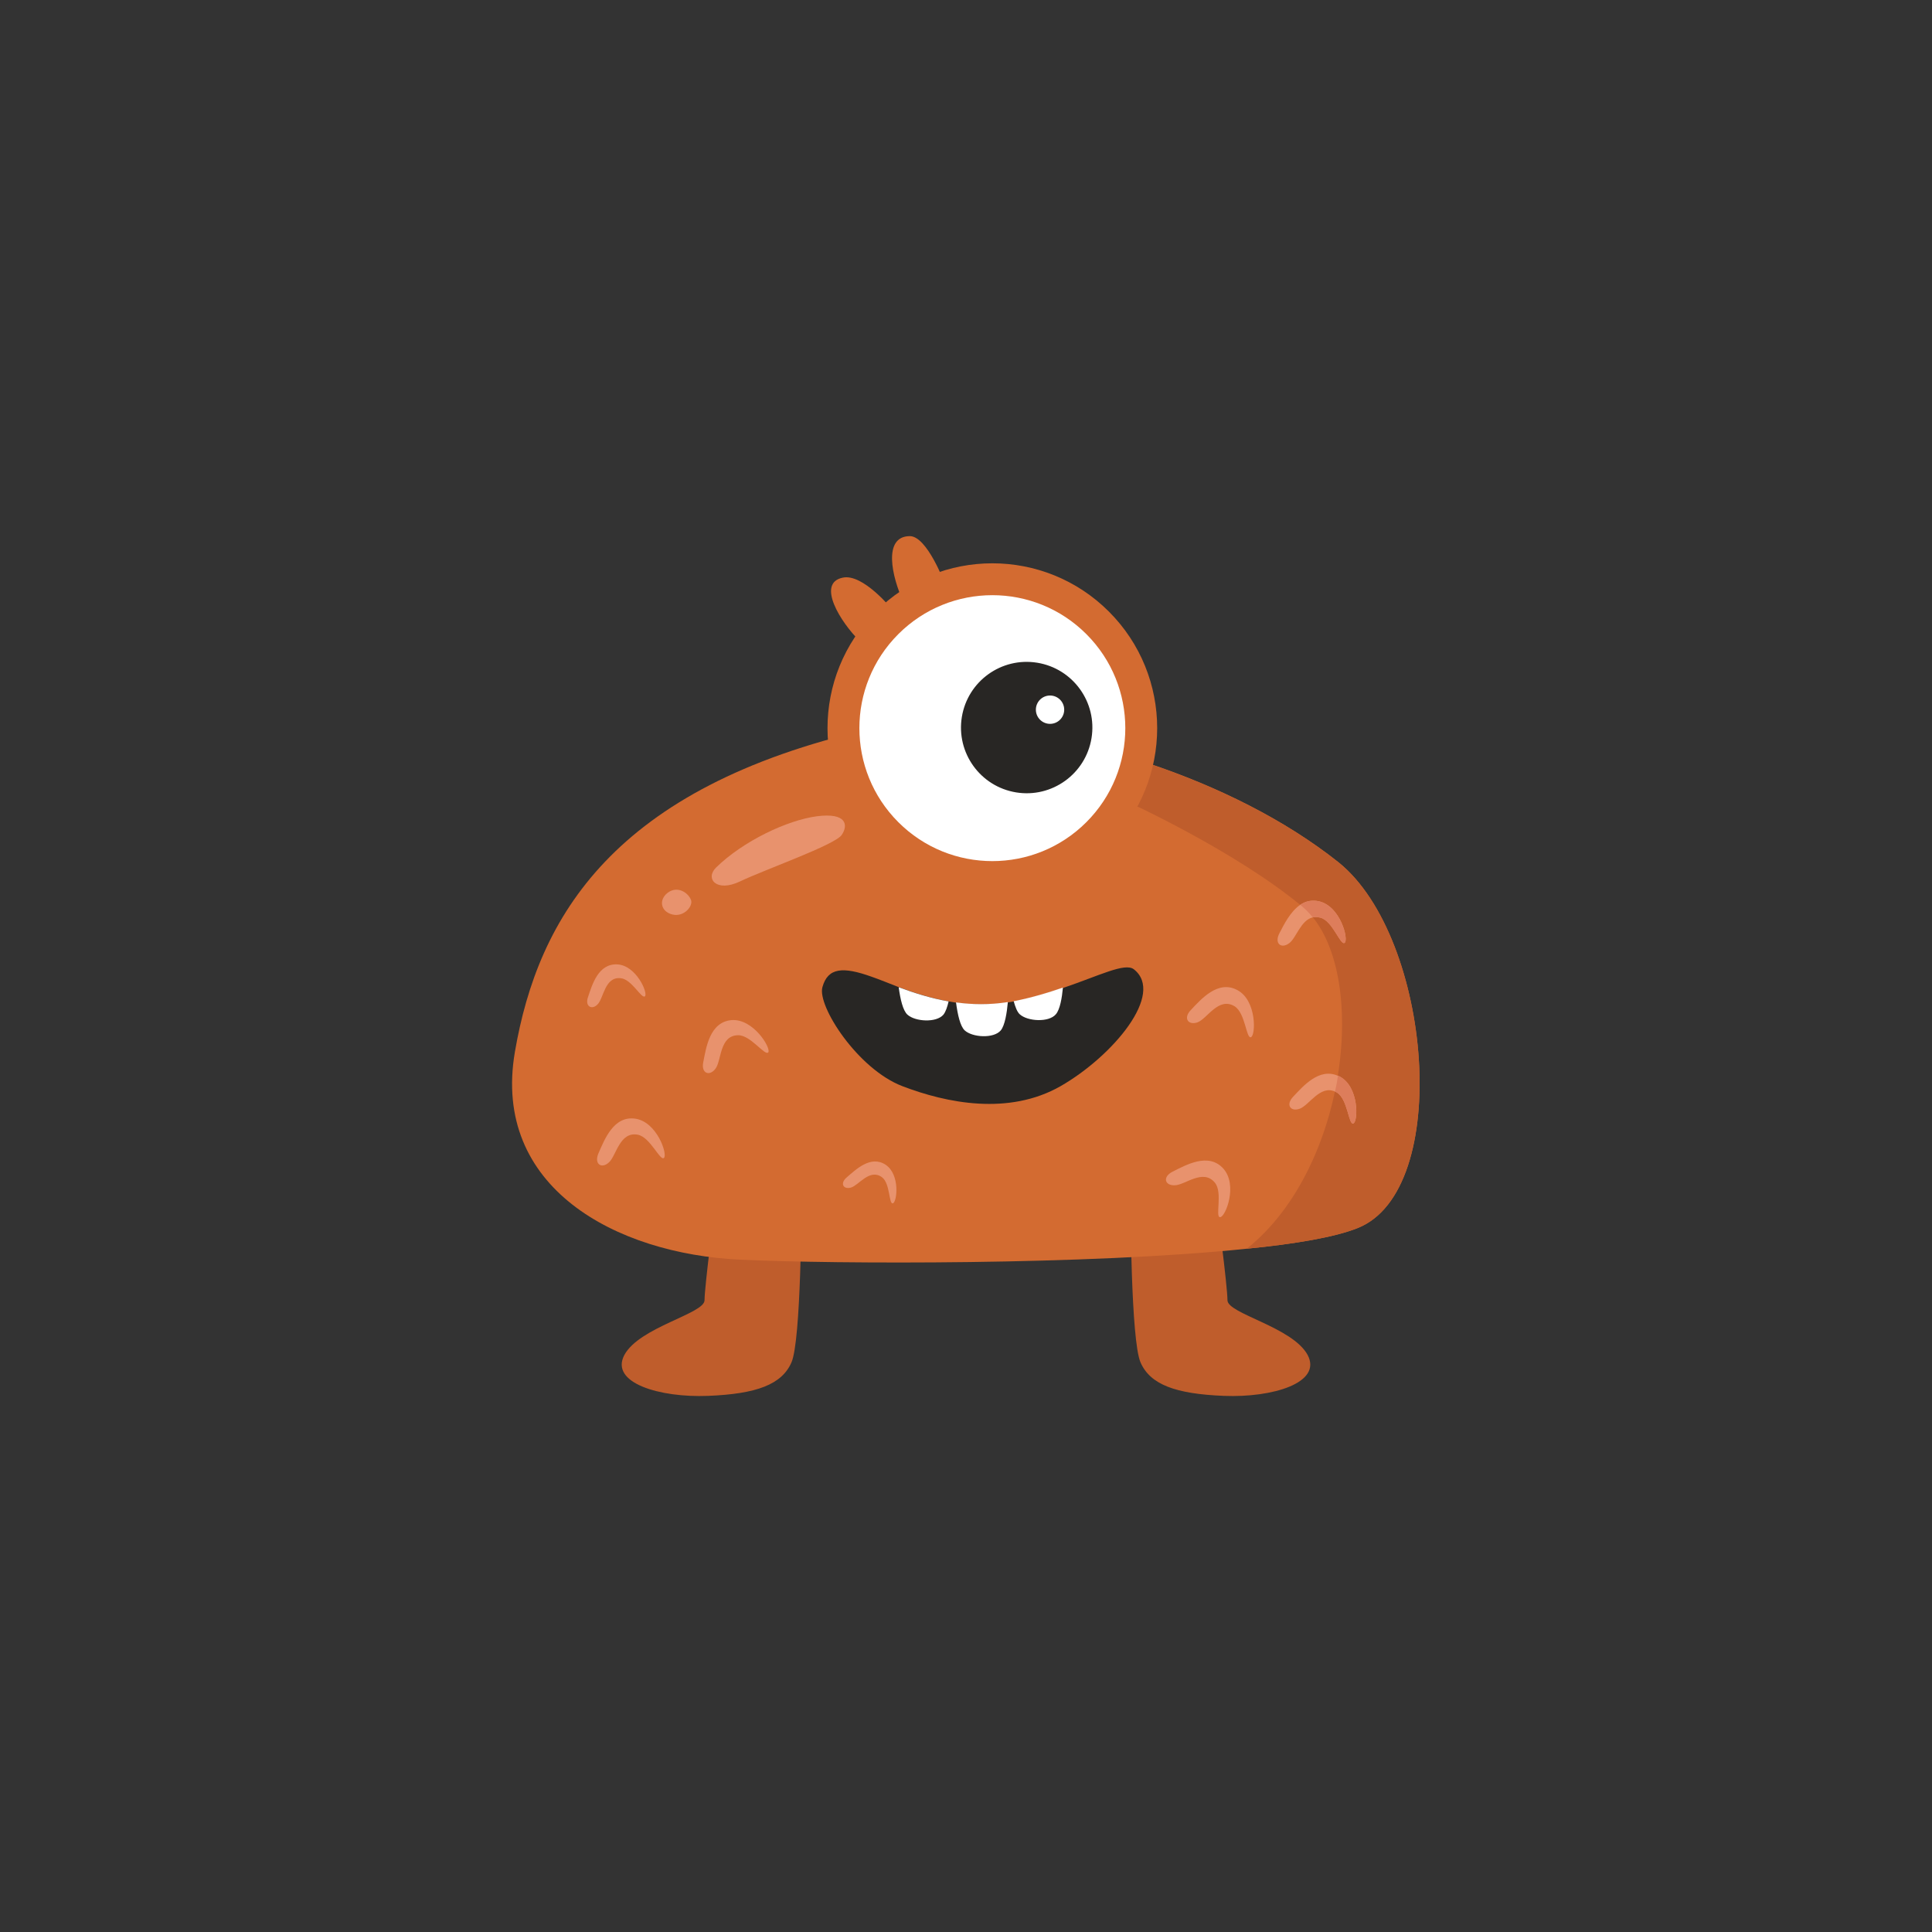 <?xml version="1.0" encoding="utf-8"?>
<!-- Generator: Adobe Illustrator 22.0.0, SVG Export Plug-In . SVG Version: 6.00 Build 0)  -->
<svg version="1.1" xmlns="http://www.w3.org/2000/svg" xmlns:xlink="http://www.w3.org/1999/xlink" x="0px" y="0px"
	 viewBox="0 0 600 600" style="enable-background:new 0 0 600 600;" xml:space="preserve">
<rect x="0" y="0" width="600" height="600" fill="#333333" stroke="none"/>
<style type="text/css">
	.st0{fill:#808739;}
	.st1{fill:#8E9B57;}
	.st2{fill:#FFFFFF;}
	.st3{fill:#282624;}
	.st4{fill:#E88B3F;}
	.st5{fill:#B6C176;}
	.st6{fill:#BF5D2C;}
	.st7{fill:#D36B31;}
	.st8{fill:#E8926D;}
	.st9{fill:#DD7D5B;}
	.st10{fill:#79599E;}
	.st11{fill:#ED9B85;}
	.st12{fill:#9B71BC;}
	.st13{fill:#44342C;}
	.st14{fill:#B899D6;}
	.st15{fill:#8865AA;}
	.st16{fill:#E583AB;}
	.st17{fill:#CE6F9A;}
	.st18{fill:#EDB254;}
	.st19{fill:#5984C1;}
	.st20{fill:#E09E3F;}
	.st21{fill:#426DA0;}
	.st22{fill:#EFA3C6;}
	.st23{fill:#4D527A;}
	.st24{fill:#3B4163;}
	.st25{fill:#F9CB8F;}
	.st26{fill:#D8983D;}
	.st27{fill:#DD9D40;}
	.st28{fill:#C44747;}
	.st29{fill:#D85959;}
	.st30{fill:#E87979;}
	.st31{fill:#A59C4A;}
	.st32{fill:#B7B15C;}
	.st33{fill:#D1C875;}
	.st34{fill:#8259AA;}
	.st35{fill:#87D8D5;}
	.st36{fill:#73C6C6;}
	.st37{fill:#66B5B3;}
	.st38{fill:#F9E9D4;}
	.st39{fill:#F7A4C9;}
	.st40{fill:#EF8854;}
	.st41{fill:#EA7DB1;}
	.st42{fill:#9B5072;}
	.st43{fill:#F7ADCF;}
	.st44{fill:#825B38;}
	.st45{fill:#92DDDB;}
	.st46{fill:#775E96;}
	.st47{fill:#655284;}
	.st48{fill:#755593;}
</style>
<g id="Monster_1">
</g>
<g id="Monster_2">
	<g>
		<g>
			<path class="st6" d="M223.4,366.4c-1.3,7-4.6,33.2-4.6,37.4c0,4.2-20.2,8.3-24.9,17c-4.6,8.7,11,13.3,26,12.7s22.9-3.5,25.9-10.4
				c3-6.9,3.1-48.2,3.2-53.9C249.1,363.3,224.7,359.2,223.4,366.4z"/>
			<path class="st6" d="M376.6,366.4c1.3,7,4.6,33.2,4.6,37.4c0,4.2,20.2,8.3,24.9,17c4.6,8.7-11,13.3-26,12.7s-22.9-3.5-25.9-10.4
				c-3-6.9-3.1-48.2-3.2-53.9C350.9,363.3,375.3,359.2,376.6,366.4z"/>
		</g>
		<path class="st7" d="M421.6,381.4c-7,2.8-19.2,4.9-34.4,6.4h0c-48.9,5.1-127.9,4.8-157.4,3.4c-38.5-1.8-77.1-22.4-69.9-64.5
			c7.2-42,30.7-82.1,110.2-100.3c18.2-4.2,52.8-0.7,86.7,10.7c21.2,7.1,42.2,17.4,58.9,30.7C444.7,291.2,451.2,369.7,421.6,381.4z"
			/>
		<path class="st6" d="M421.6,381.4c-7,2.8-19.2,4.9-34.4,6.4c32.3-25.7,38.3-88.7,17.3-106.2c-21-17.5-55-32.9-55-32.9
			s3.5-5.4,7.4-11.5c21.2,7.1,42.2,17.4,58.9,30.7C444.7,291.2,451.2,369.7,421.6,381.4z"/>
		
			<ellipse transform="matrix(0.707 -0.707 0.707 0.707 -69.569 284.177)" class="st7" cx="308.2" cy="226.1" rx="51.2" ry="51.2"/>
		
			<ellipse transform="matrix(0.707 -0.707 0.707 0.707 -69.569 284.177)" class="st2" cx="308.2" cy="226.1" rx="41.3" ry="41.3"/>
		
			<ellipse transform="matrix(0.161 -0.987 0.987 0.161 44.341 504.303)" class="st3" cx="318.9" cy="226.1" rx="20.4" ry="20.4"/>
		<circle class="st2" cx="326.1" cy="220.4" r="4.4"/>
		<path class="st3" d="M329.4,337.3c-16.1,9.2-35.4,5.3-49.2,0c-13.8-5.3-26.4-24.8-24.8-30.7c1.7-6.2,6.5-6.4,15.2-3.3
			c2.6,0.9,5.5,2.1,8.6,3.3c4.6,1.7,9.8,3.4,15.5,4.4c0.8,0.1,1.5,0.3,2.3,0.4c5,0.7,10.4,0.8,16.1-0.1c0.6-0.1,1.2-0.2,1.8-0.3
			c0.1,0,0.1,0,0.2,0c5.5-1.1,10.5-2.6,15.1-4.2c11.2-3.8,19.1-7.9,21.9-5.8C361.9,308.6,345.6,328,329.4,337.3z"/>
		<path class="st2" d="M294.6,311c-0.4,1.7-0.9,3.2-1.6,4.1c-2.2,2.6-8.8,2.2-11.2,0c-1.4-1.3-2.2-4.8-2.7-8.5
			C283.7,308.3,288.9,310,294.6,311z"/>
		<path class="st2" d="M313,311.2c-0.3,3.3-0.9,7.2-2.2,8.8c-2.2,2.6-8.8,2.2-11.2,0c-1.4-1.3-2.2-4.9-2.7-8.7
			C301.9,312,307.3,312.1,313,311.2z"/>
		<path class="st2" d="M330.1,306.7c-0.3,3.2-0.9,6.8-2.2,8.3c-2.2,2.6-8.8,2.2-11.2,0c-0.8-0.7-1.4-2.3-1.9-4.1c0.1,0,0.1,0,0.2,0
			C320.5,309.8,325.5,308.3,330.1,306.7z"/>
		<path class="st8" d="M182.6,309.7c1.3-3.9,3.2-10.5,9.1-10.2c5.9,0.3,9.6,8.9,8.6,9.9c-1,1-4.1-5.3-7.5-5.6
			c-5-0.6-5.3,6.2-7.2,8.1C183.8,313.8,181.6,312.5,182.6,309.7z"/>
		<path class="st8" d="M262.9,365.7c2.9-2.5,7.5-7,12.1-4c4.6,3,3.6,11.6,2.3,12c-1.3,0.4-0.8-6.2-3.4-8.1c-3.8-2.8-7.2,2.5-9.6,3.2
			C261.9,369.5,260.8,367.5,262.9,365.7z"/>
		<path class="st8" d="M218.4,329.9c0.9-4.6,2-12.5,8.8-13.1c6.8-0.5,12.3,8.7,11.4,10c-1,1.3-5.5-5.4-9.4-5.3
			c-5.8,0.1-5.1,7.9-7,10.4C220.3,334.4,217.7,333.3,218.4,329.9z"/>
		<path class="st8" d="M364.1,363.9c4.2-2.1,11.2-6.1,15.8-1c4.6,5.1,0.7,15.1-1,15.1c-1.6,0,0.9-7.7-1.6-10.7
			c-3.7-4.5-9.3,0.8-12.5,0.8C361.7,368.2,361,365.5,364.1,363.9z"/>
		<path class="st8" d="M420.3,348.9c-1.5,0.6-1.7-7.5-5.1-9.6c-0.2-0.1-0.4-0.2-0.6-0.3c-4.6-2.1-8,4.2-10.9,5.3
			c-2.9,1.1-4.5-1.2-2.1-3.7c3.1-3.3,8.1-9.1,13.9-6.5c0.2,0.1,0.4,0.2,0.6,0.3C422.1,337.5,421.8,348.3,420.3,348.9z"/>
		<path class="st8" d="M369.8,313.7c3.2-3.4,8.5-9.5,14.5-6.2c6,3.2,5.7,14,4.2,14.6c-1.5,0.6-1.7-7.5-5.1-9.6c-5-3-8.5,3.9-11.5,5
			C369,318.5,367.4,316.2,369.8,313.7z"/>
		<path class="st8" d="M185.8,358.3c1.9-4.3,4.7-11.8,11.4-10.9c6.8,0.9,10.2,11.1,9,12.2c-1.2,1.1-4.2-6.4-8.1-7.2
			c-5.7-1.1-6.7,6.6-9,8.6C186.8,363.1,184.5,361.5,185.8,358.3z"/>
		<path class="st8" d="M417.6,292.8c-1.3,1-3.7-6.8-7.5-7.8c-0.9-0.2-1.7-0.3-2.4-0.1c-3.7,0.8-5.2,6.5-7.3,8
			c-2.5,1.9-4.7,0.1-3.1-3c1.4-2.7,3.4-6.8,6.5-8.9c1.6-1.1,3.5-1.6,5.8-1.1C416.3,281.4,418.9,291.8,417.6,292.8z"/>
		<path class="st9" d="M410.1,285c-0.9-0.2-1.7-0.3-2.4-0.1c-1-1.2-2-2.3-3.2-3.3c-0.2-0.2-0.5-0.4-0.7-0.6c1.6-1.1,3.5-1.6,5.8-1.1
			c6.7,1.5,9.3,11.9,8,12.9C416.3,293.8,413.9,286,410.1,285z"/>
		<path class="st9" d="M420.3,348.9c-1.5,0.6-1.7-7.5-5.1-9.6c-0.2-0.1-0.4-0.2-0.6-0.3c0.4-1.7,0.7-3.3,0.9-5
			c0.2,0.1,0.4,0.2,0.6,0.3C422.1,337.5,421.8,348.3,420.3,348.9z"/>
		<path class="st7" d="M267,199.1c-6-5.9-13.5-18-5.3-19.7c6.3-1.4,15.4,9.9,15.4,9.9S268.8,200.9,267,199.1z"/>
		<path class="st7" d="M280.5,186.8c-3.5-7.6-6.4-20.2,2-20.3c5.4-0.1,10.9,14.7,10.9,14.7S281.6,189.1,280.5,186.8z"/>
		<path class="st8" d="M222.4,269.4c8.4-8.2,22.1-14.7,31.3-15.9c9.2-1.2,9.8,2.7,7.7,5.8c-2.1,3.1-24,10.8-31.5,14.4
			C222.4,277.3,218.9,272.8,222.4,269.4z"/>
		<path class="st8" d="M207.3,277.3c-2.8,2.2-2.1,5.8,1.5,6.7c3.6,0.9,6.5-2.6,5.8-4.5C213.8,277.3,210.4,274.9,207.3,277.3z"/>
	</g>
</g>
<g id="Monster_3">
</g>
<g id="Monster_4">
</g>
<g id="Monster_5">
</g>
<g id="Monster_6">
</g>
<g id="Monster_7">
</g>
<g id="Monster_8">
</g>
<g id="Monster_9">
</g>
<g id="Monster_10">
</g>
<g id="Monster_11">
</g>
<g id="Monster_12">
</g>
<g id="Monster_13">
</g>
<g id="Monster_14">
</g>
<g id="Monster_15">
</g>
<g id="Monster_16">
</g>
<g id="Monster_17">
</g>
<g id="Monster_18">
</g>
<g id="Monster_19">
</g>
<g id="Monster_20">
</g>
</svg>
